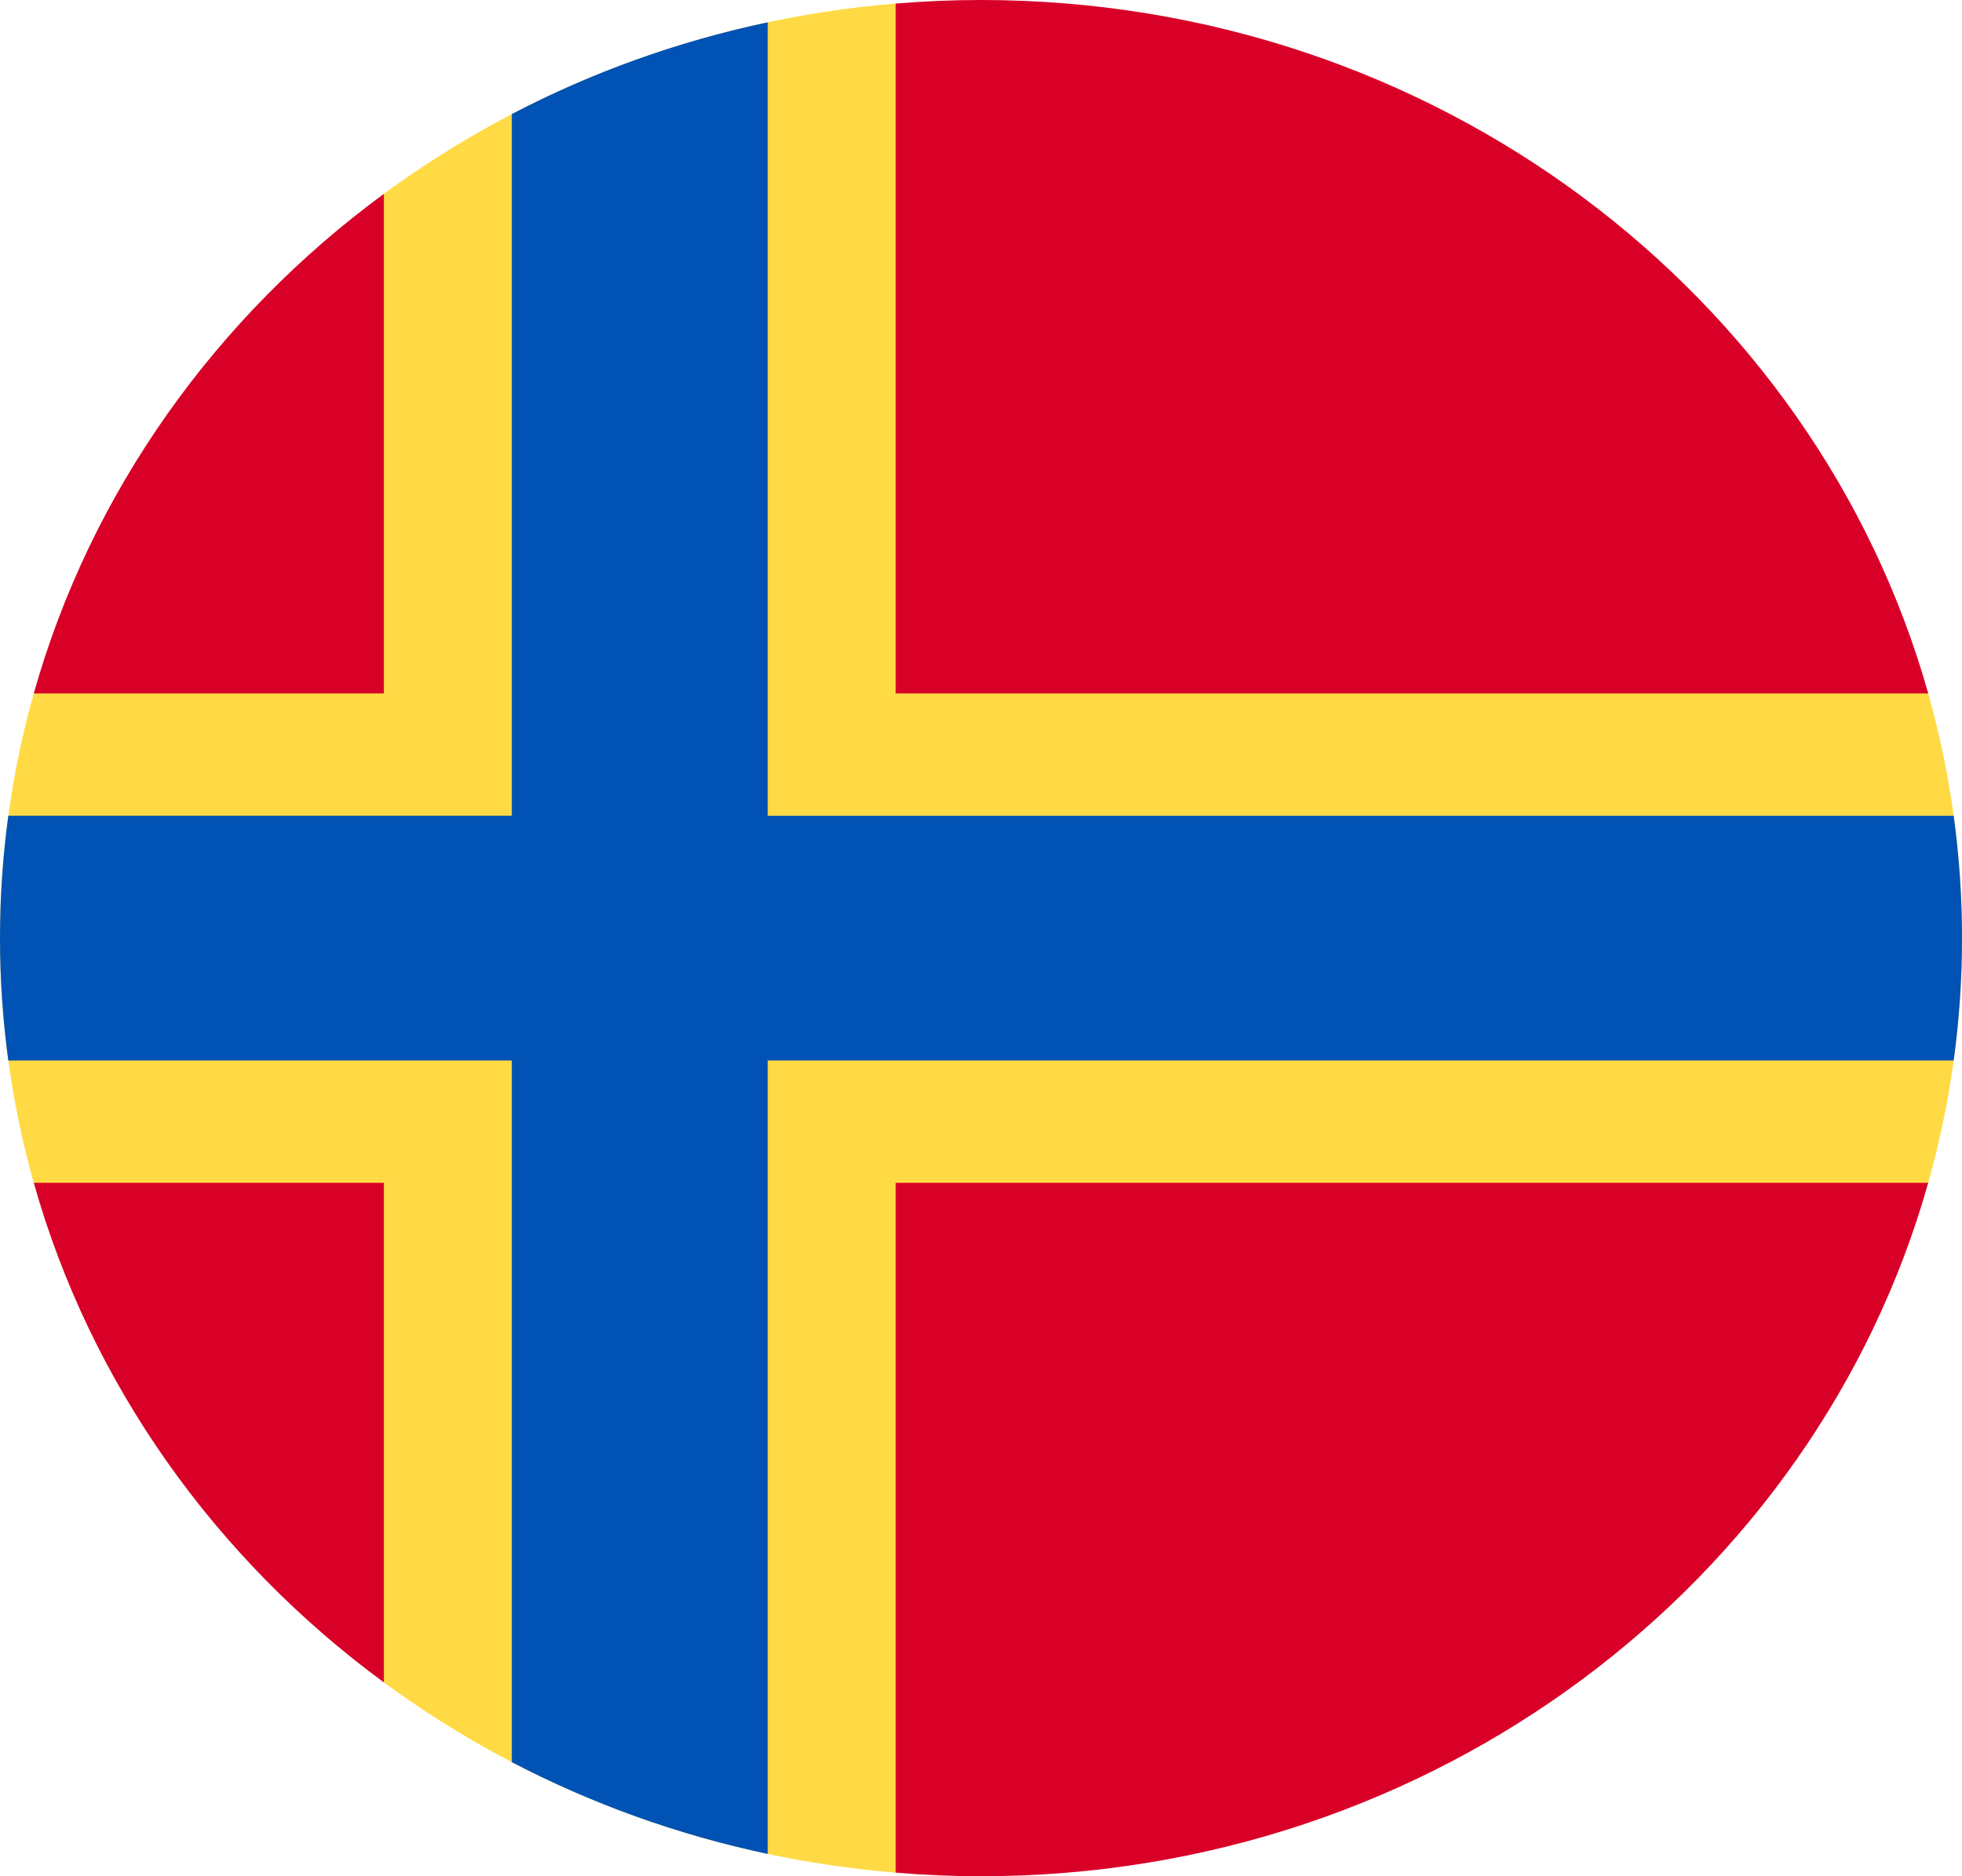 <svg width="46" height="44" viewBox="0 0 46 44" fill="none" xmlns="http://www.w3.org/2000/svg">
<g clip-path="url(#clip0_105_2168)">
<path d="M45.208 27.739C45.723 25.909 46 23.985 46 22C46 20.014 45.723 18.091 45.208 16.261L21 0.083C16.506 0.454 12.382 2.06 9 4.545L0.792 16.261C0.277 18.091 0 20.014 0 22C0 23.974 0.273 25.887 0.783 27.707L9 39.454C12.382 41.94 16.506 43.546 21 43.916L45.208 27.739Z" fill="#FFDA44"/>
<path d="M0.792 27.739C2.123 32.462 5.056 36.556 9 39.454V27.739H0.792Z" fill="#D80027"/>
<path d="M21 43.916C21.659 43.971 22.326 44 23 44C33.627 44 42.568 37.106 45.208 27.739H21V43.916Z" fill="#D80027"/>
<path d="M45.208 16.261C42.568 6.894 33.627 0 23 0C22.326 0 21.659 0.029 21 0.084V16.261H45.208Z" fill="#D80027"/>
<path d="M9 4.546C5.056 7.445 2.123 11.538 0.792 16.261H9V4.546Z" fill="#D80027"/>
<path d="M45.805 19.131H18H18V0.523C15.874 0.974 13.859 1.704 12 2.675V19.13H0.195C0.067 20.07 0 21.027 0 22C0 22.973 0.067 23.93 0.195 24.87H12H12V41.325C13.859 42.295 15.874 43.026 18 43.477V24.87V24.87H45.805C45.933 23.93 46 22.973 46 22C46 21.027 45.933 20.07 45.805 19.131V19.131Z" fill="#0052B4"/>
</g>
<defs>
<clipPath id="clip0_105_2168">
<rect width="46" height="44" fill="white"/>
</clipPath>
</defs>
</svg>
